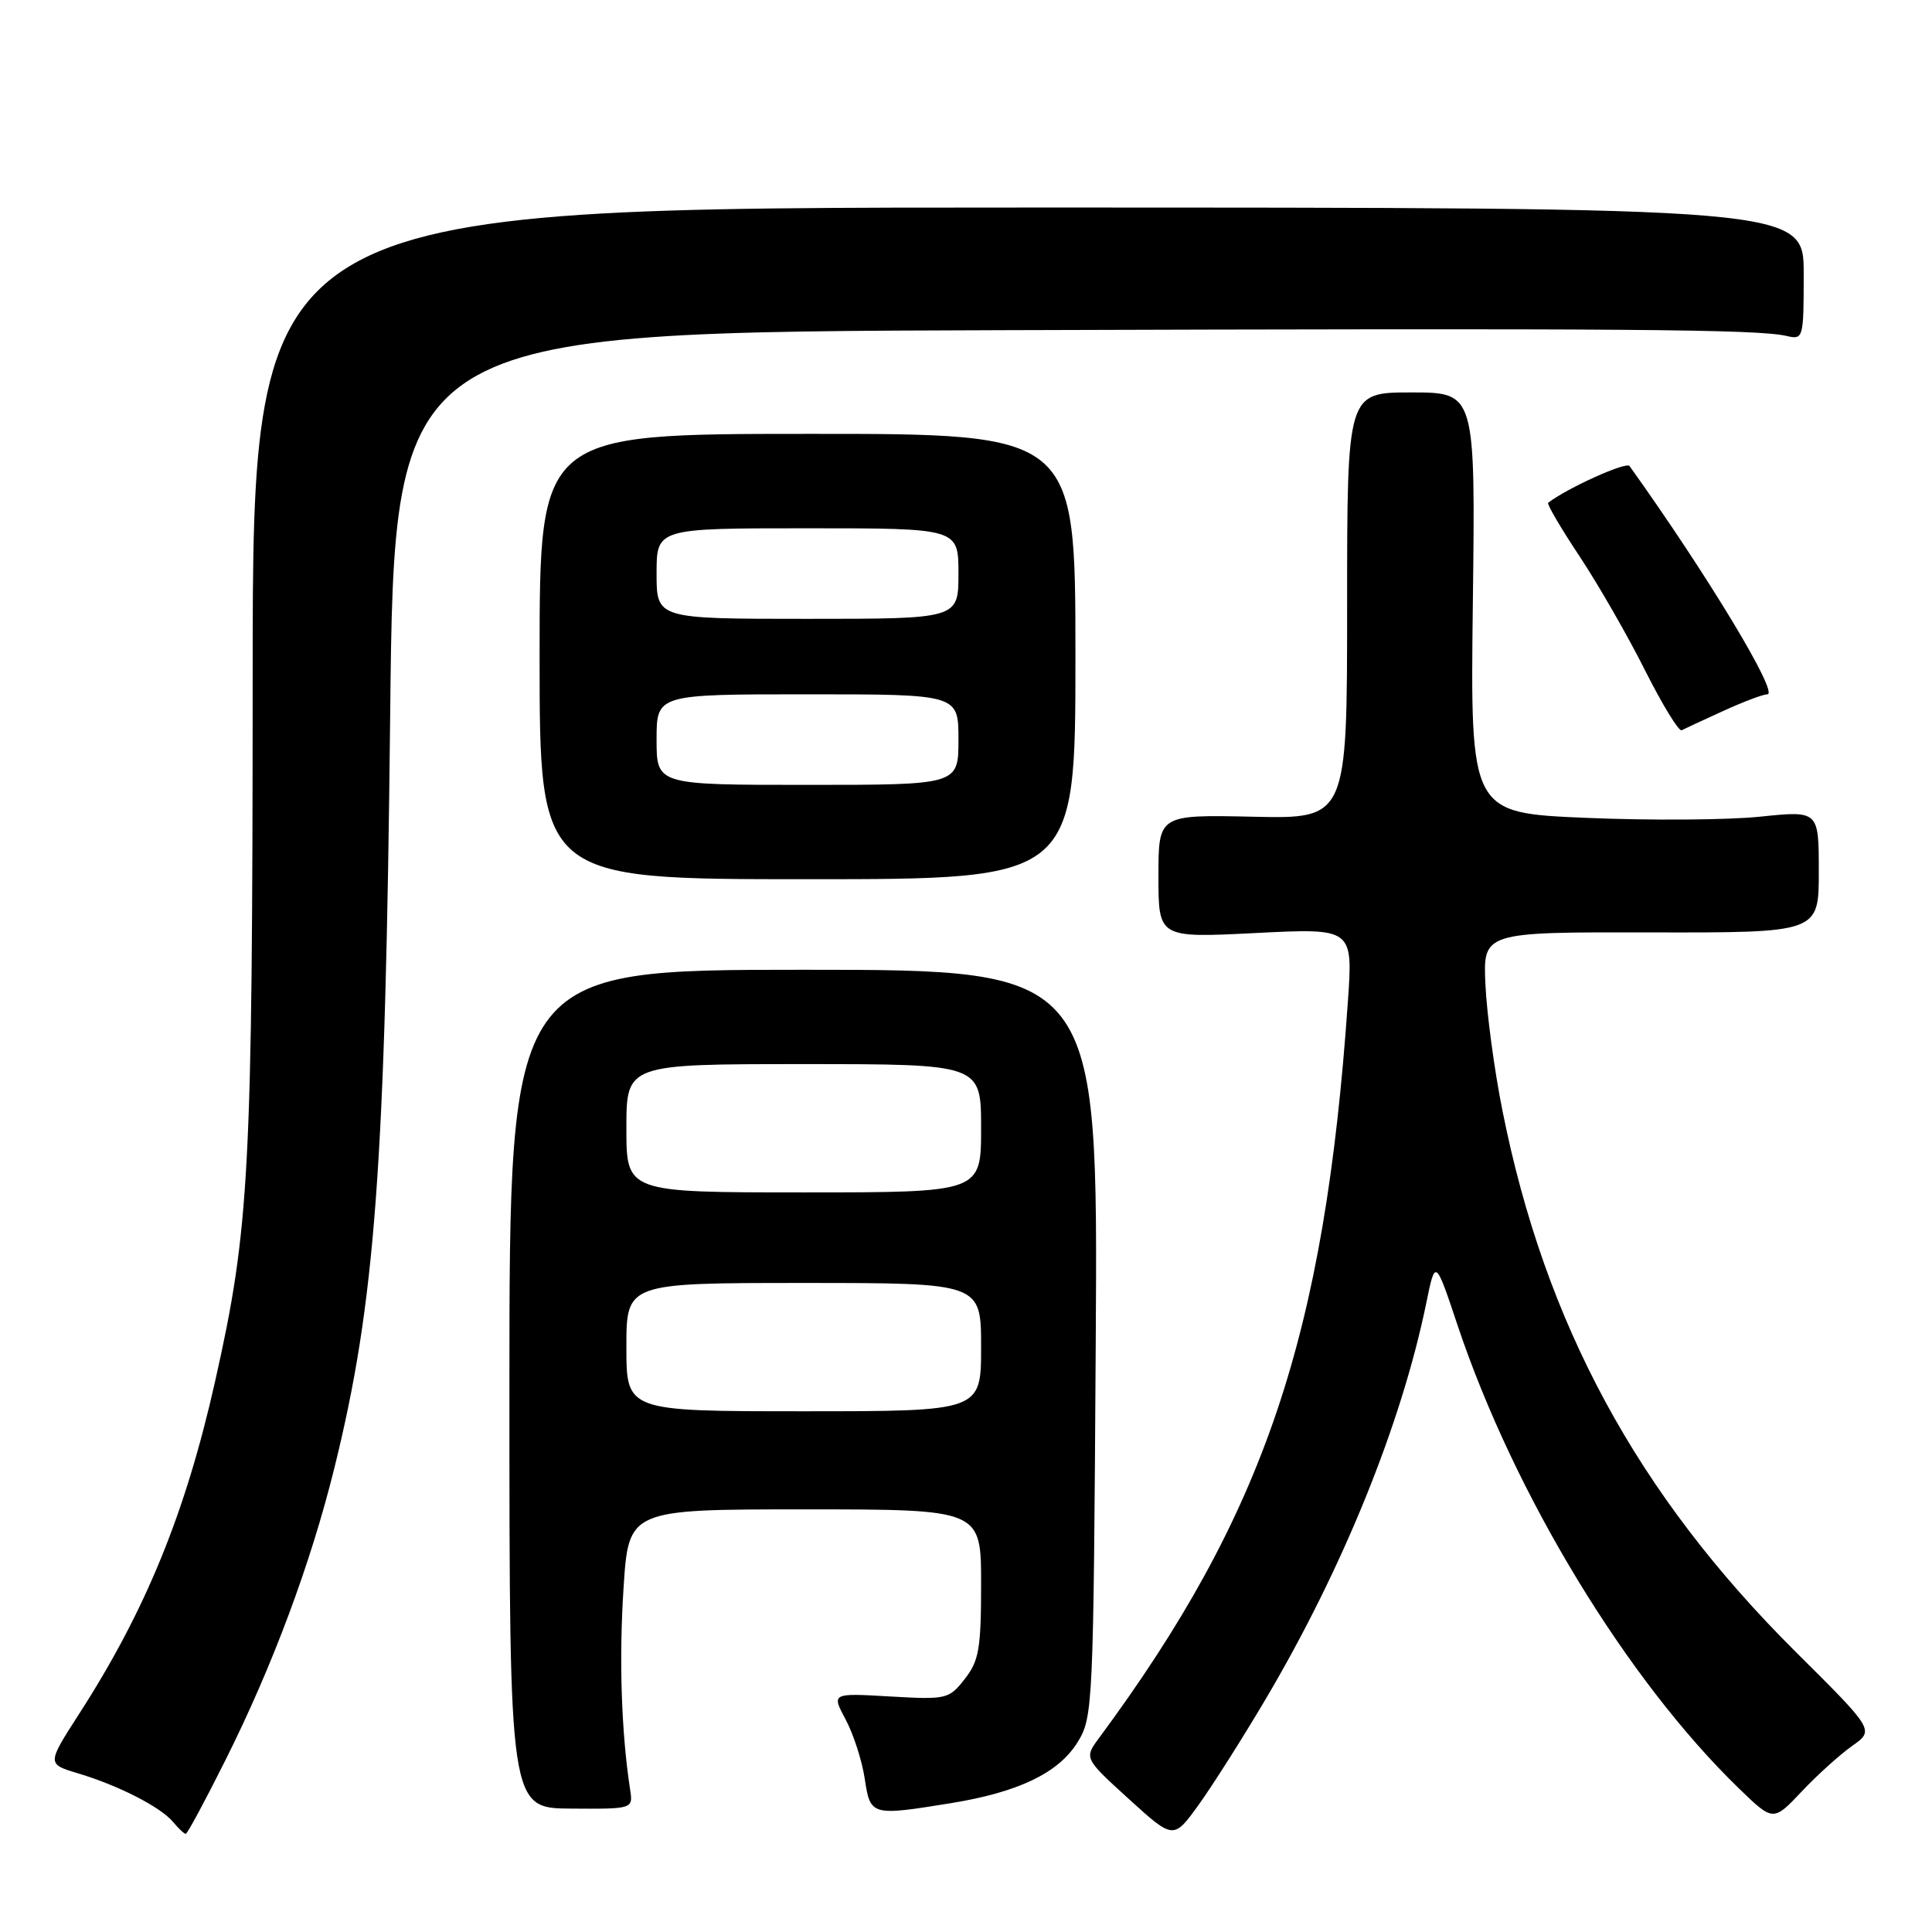 <?xml version="1.0" encoding="UTF-8" standalone="no"?>
<!DOCTYPE svg PUBLIC "-//W3C//DTD SVG 1.1//EN" "http://www.w3.org/Graphics/SVG/1.1/DTD/svg11.dtd" >
<svg xmlns="http://www.w3.org/2000/svg" xmlns:xlink="http://www.w3.org/1999/xlink" version="1.1" viewBox="0 0 256 256">
 <g >
 <path fill="currentColor"
d=" M 167.69 225.17 C 177.93 207.86 185.71 188.67 188.99 172.65 C 190.19 166.79 190.19 166.79 193.15 175.65 C 200.67 198.07 215.54 222.55 230.38 236.94 C 234.96 241.38 234.96 241.38 238.73 237.39 C 240.80 235.19 243.82 232.47 245.44 231.33 C 248.37 229.25 248.37 229.25 237.94 218.88 C 216.94 198.00 204.70 175.41 199.07 147.10 C 198.01 141.82 197.01 134.35 196.83 130.50 C 196.50 123.50 196.50 123.50 218.75 123.55 C 241.00 123.59 241.00 123.59 241.00 115.50 C 241.00 107.41 241.00 107.41 233.25 108.21 C 228.99 108.66 218.60 108.73 210.16 108.37 C 194.82 107.72 194.82 107.72 195.16 79.86 C 195.50 52.00 195.50 52.00 187.00 52.00 C 178.50 52.00 178.50 52.00 178.50 80.25 C 178.50 108.50 178.50 108.50 166.00 108.22 C 153.50 107.95 153.50 107.95 153.50 116.11 C 153.50 124.28 153.50 124.28 166.39 123.63 C 179.28 122.98 179.28 122.98 178.60 132.74 C 175.52 177.06 167.56 200.62 145.67 230.24 C 143.64 232.97 143.64 232.97 149.57 238.37 C 155.50 243.76 155.50 243.76 158.84 239.13 C 160.67 236.58 164.66 230.30 167.69 225.17 Z  M 29.86 233.25 C 36.10 220.80 41.18 207.17 44.31 194.50 C 49.73 172.58 51.07 154.50 51.70 94.75 C 52.24 44.00 52.24 44.00 132.87 43.75 C 215.93 43.49 232.88 43.62 236.75 44.52 C 238.95 45.03 239.00 44.85 239.00 36.27 C 239.00 27.50 239.00 27.50 136.25 27.50 C 33.50 27.50 33.50 27.50 33.48 89.50 C 33.46 155.32 33.07 162.71 28.51 183.00 C 24.59 200.48 19.28 213.46 10.47 227.12 C 6.21 233.74 6.21 233.74 10.35 234.98 C 15.72 236.59 21.29 239.44 22.94 241.43 C 23.66 242.29 24.41 243.00 24.61 243.00 C 24.82 243.00 27.18 238.61 29.86 233.25 Z  M 83.49 237.10 C 82.33 229.54 82.01 219.83 82.62 210.48 C 83.29 200.00 83.29 200.00 106.65 200.00 C 130.00 200.00 130.00 200.00 130.00 209.87 C 130.00 218.47 129.72 220.08 127.83 222.48 C 125.74 225.15 125.42 225.22 117.92 224.79 C 110.18 224.34 110.18 224.34 112.05 227.84 C 113.08 229.76 114.22 233.29 114.58 235.67 C 115.32 240.61 115.43 240.64 125.99 238.93 C 134.95 237.48 140.27 234.92 142.78 230.86 C 144.83 227.55 144.89 226.22 145.19 177.98 C 145.50 128.50 145.50 128.50 106.50 128.50 C 67.50 128.50 67.50 128.50 67.50 184.05 C 67.50 239.60 67.50 239.60 75.70 239.65 C 83.89 239.70 83.89 239.70 83.49 237.10 Z  M 142.50 86.99 C 142.50 57.47 142.50 57.47 107.00 57.49 C 71.50 57.50 71.50 57.50 71.50 87.00 C 71.50 116.50 71.50 116.50 107.00 116.50 C 142.50 116.50 142.50 116.50 142.50 86.99 Z  M 228.33 94.21 C 230.99 92.99 233.62 92.00 234.18 92.00 C 235.79 92.00 226.25 76.19 215.92 61.75 C 215.49 61.14 207.72 64.64 205.14 66.62 C 204.94 66.77 206.80 69.95 209.29 73.70 C 211.77 77.44 215.68 84.24 217.97 88.81 C 220.27 93.38 222.46 96.96 222.83 96.76 C 223.20 96.57 225.67 95.42 228.33 94.21 Z  M 83.00 178.50 C 83.00 170.00 83.00 170.00 106.50 170.00 C 130.00 170.00 130.00 170.00 130.00 178.50 C 130.00 187.00 130.00 187.00 106.50 187.00 C 83.00 187.00 83.00 187.00 83.00 178.50 Z  M 83.00 149.50 C 83.00 141.00 83.00 141.00 106.50 141.00 C 130.00 141.00 130.00 141.00 130.00 149.50 C 130.00 158.00 130.00 158.00 106.50 158.00 C 83.00 158.00 83.00 158.00 83.00 149.50 Z  M 87.00 98.00 C 87.00 92.00 87.00 92.00 107.00 92.00 C 127.00 92.00 127.00 92.00 127.00 98.00 C 127.00 104.00 127.00 104.00 107.00 104.00 C 87.00 104.00 87.00 104.00 87.00 98.00 Z  M 87.00 76.00 C 87.00 70.00 87.00 70.00 107.00 70.00 C 127.00 70.00 127.00 70.00 127.00 76.00 C 127.00 82.00 127.00 82.00 107.00 82.00 C 87.00 82.00 87.00 82.00 87.00 76.00 Z "/>
</g>
</svg>